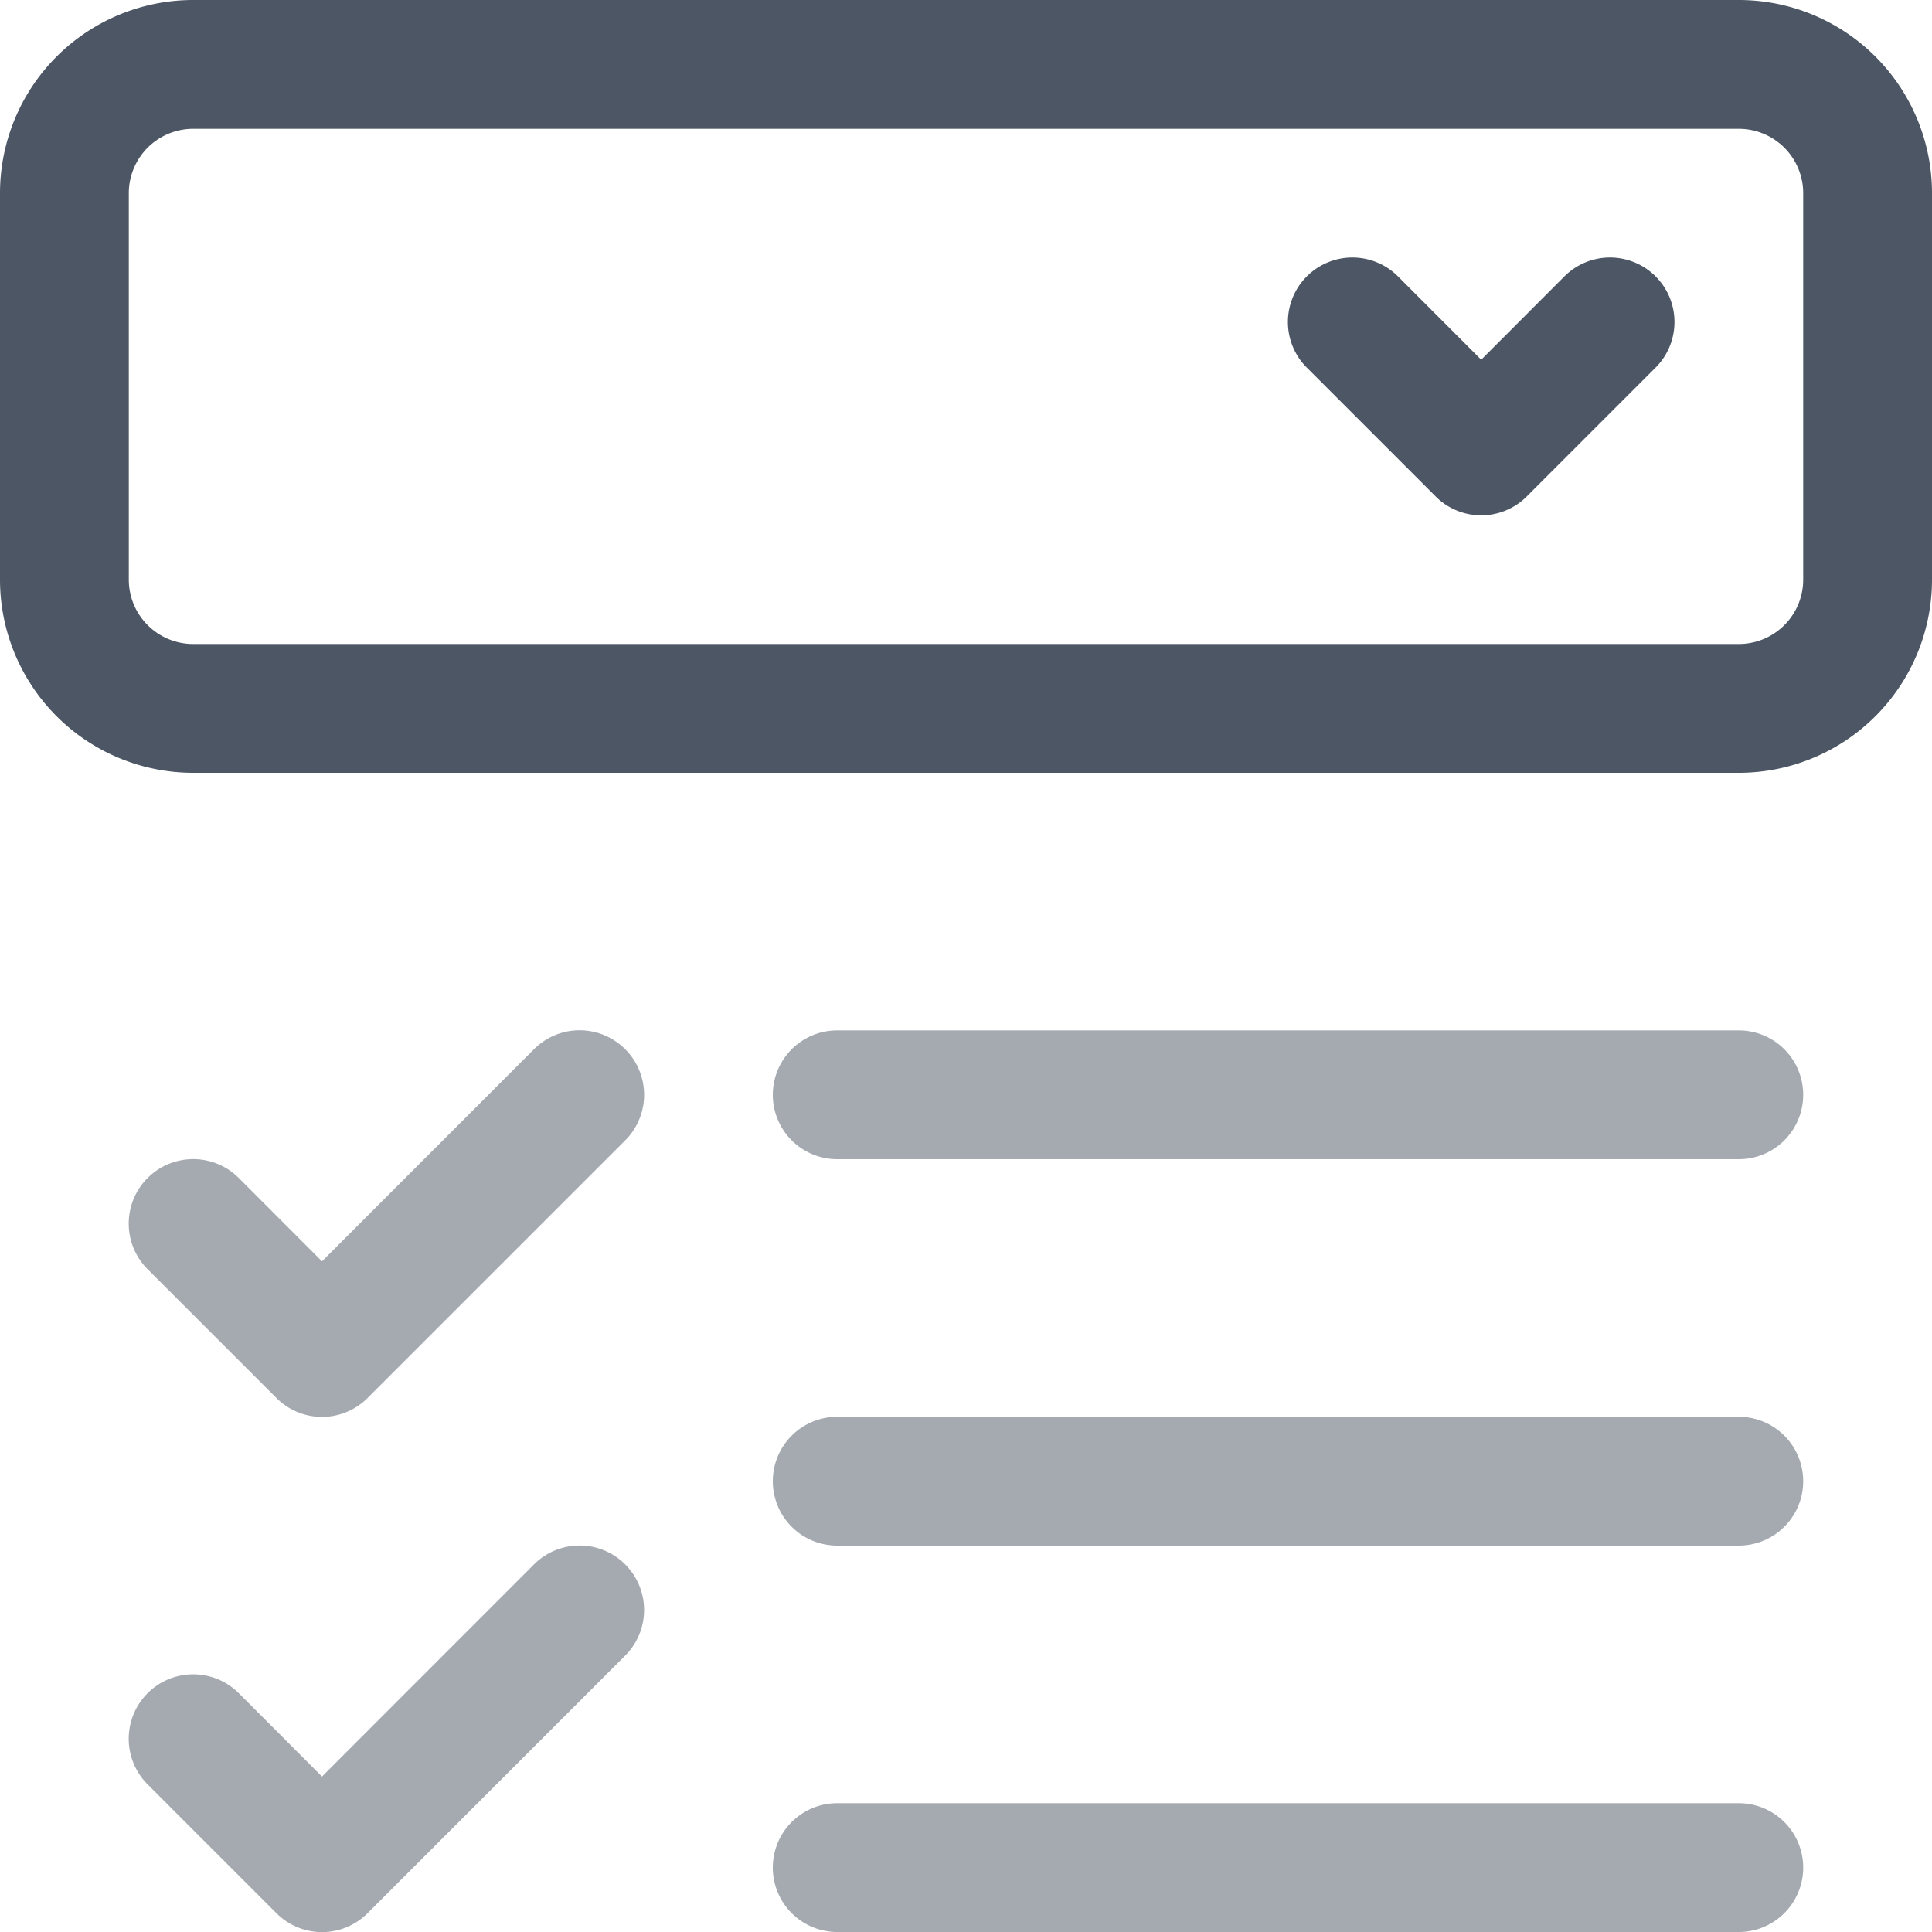 <svg xmlns="http://www.w3.org/2000/svg" width="15" height="15" fill="none"><path fill="#4C5664" fill-opacity=".5" d="M6 8.5a.5.5 0 0 1 .5-.5h7a.5.5 0 0 1 0 1h-7a.5.5 0 0 1-.5-.5M6 11.5a.5.5 0 0 1 .5-.5h7a.5.5 0 0 1 0 1h-7a.5.5 0 0 1-.5-.5M6.5 14a.5.5 0 0 0 0 1h7a.5.5 0 0 0 0-1zM4.854 8.146a.5.5 0 0 1 0 .708l-2 2a.5.5 0 0 1-.708 0l-1-1a.5.5 0 1 1 .708-.708l.646.647 1.646-1.647a.5.5 0 0 1 .708 0M4.854 12.854a.5.5 0 0 0-.708-.708L2.5 13.793l-.646-.647a.5.5 0 0 0-.708.708l1 1a.5.5 0 0 0 .708 0z"/><path fill="#4C5664" d="M10.854 2.146a.5.5 0 0 0-.708.708l1 1a.5.5 0 0 0 .708 0l1-1a.5.5 0 0 0-.708-.708l-.646.647z"/><path fill="#4C5664" fill-rule="evenodd" d="M1.5 0A1.5 1.5 0 0 0 0 1.5v3A1.5 1.5 0 0 0 1.5 6h12A1.5 1.5 0 0 0 15 4.5v-3A1.5 1.5 0 0 0 13.5 0zM1 1.5a.5.5 0 0 1 .5-.5h12a.5.5 0 0 1 .5.5v3a.5.5 0 0 1-.5.5h-12a.5.5 0 0 1-.5-.5z" clip-rule="evenodd"/></svg>
